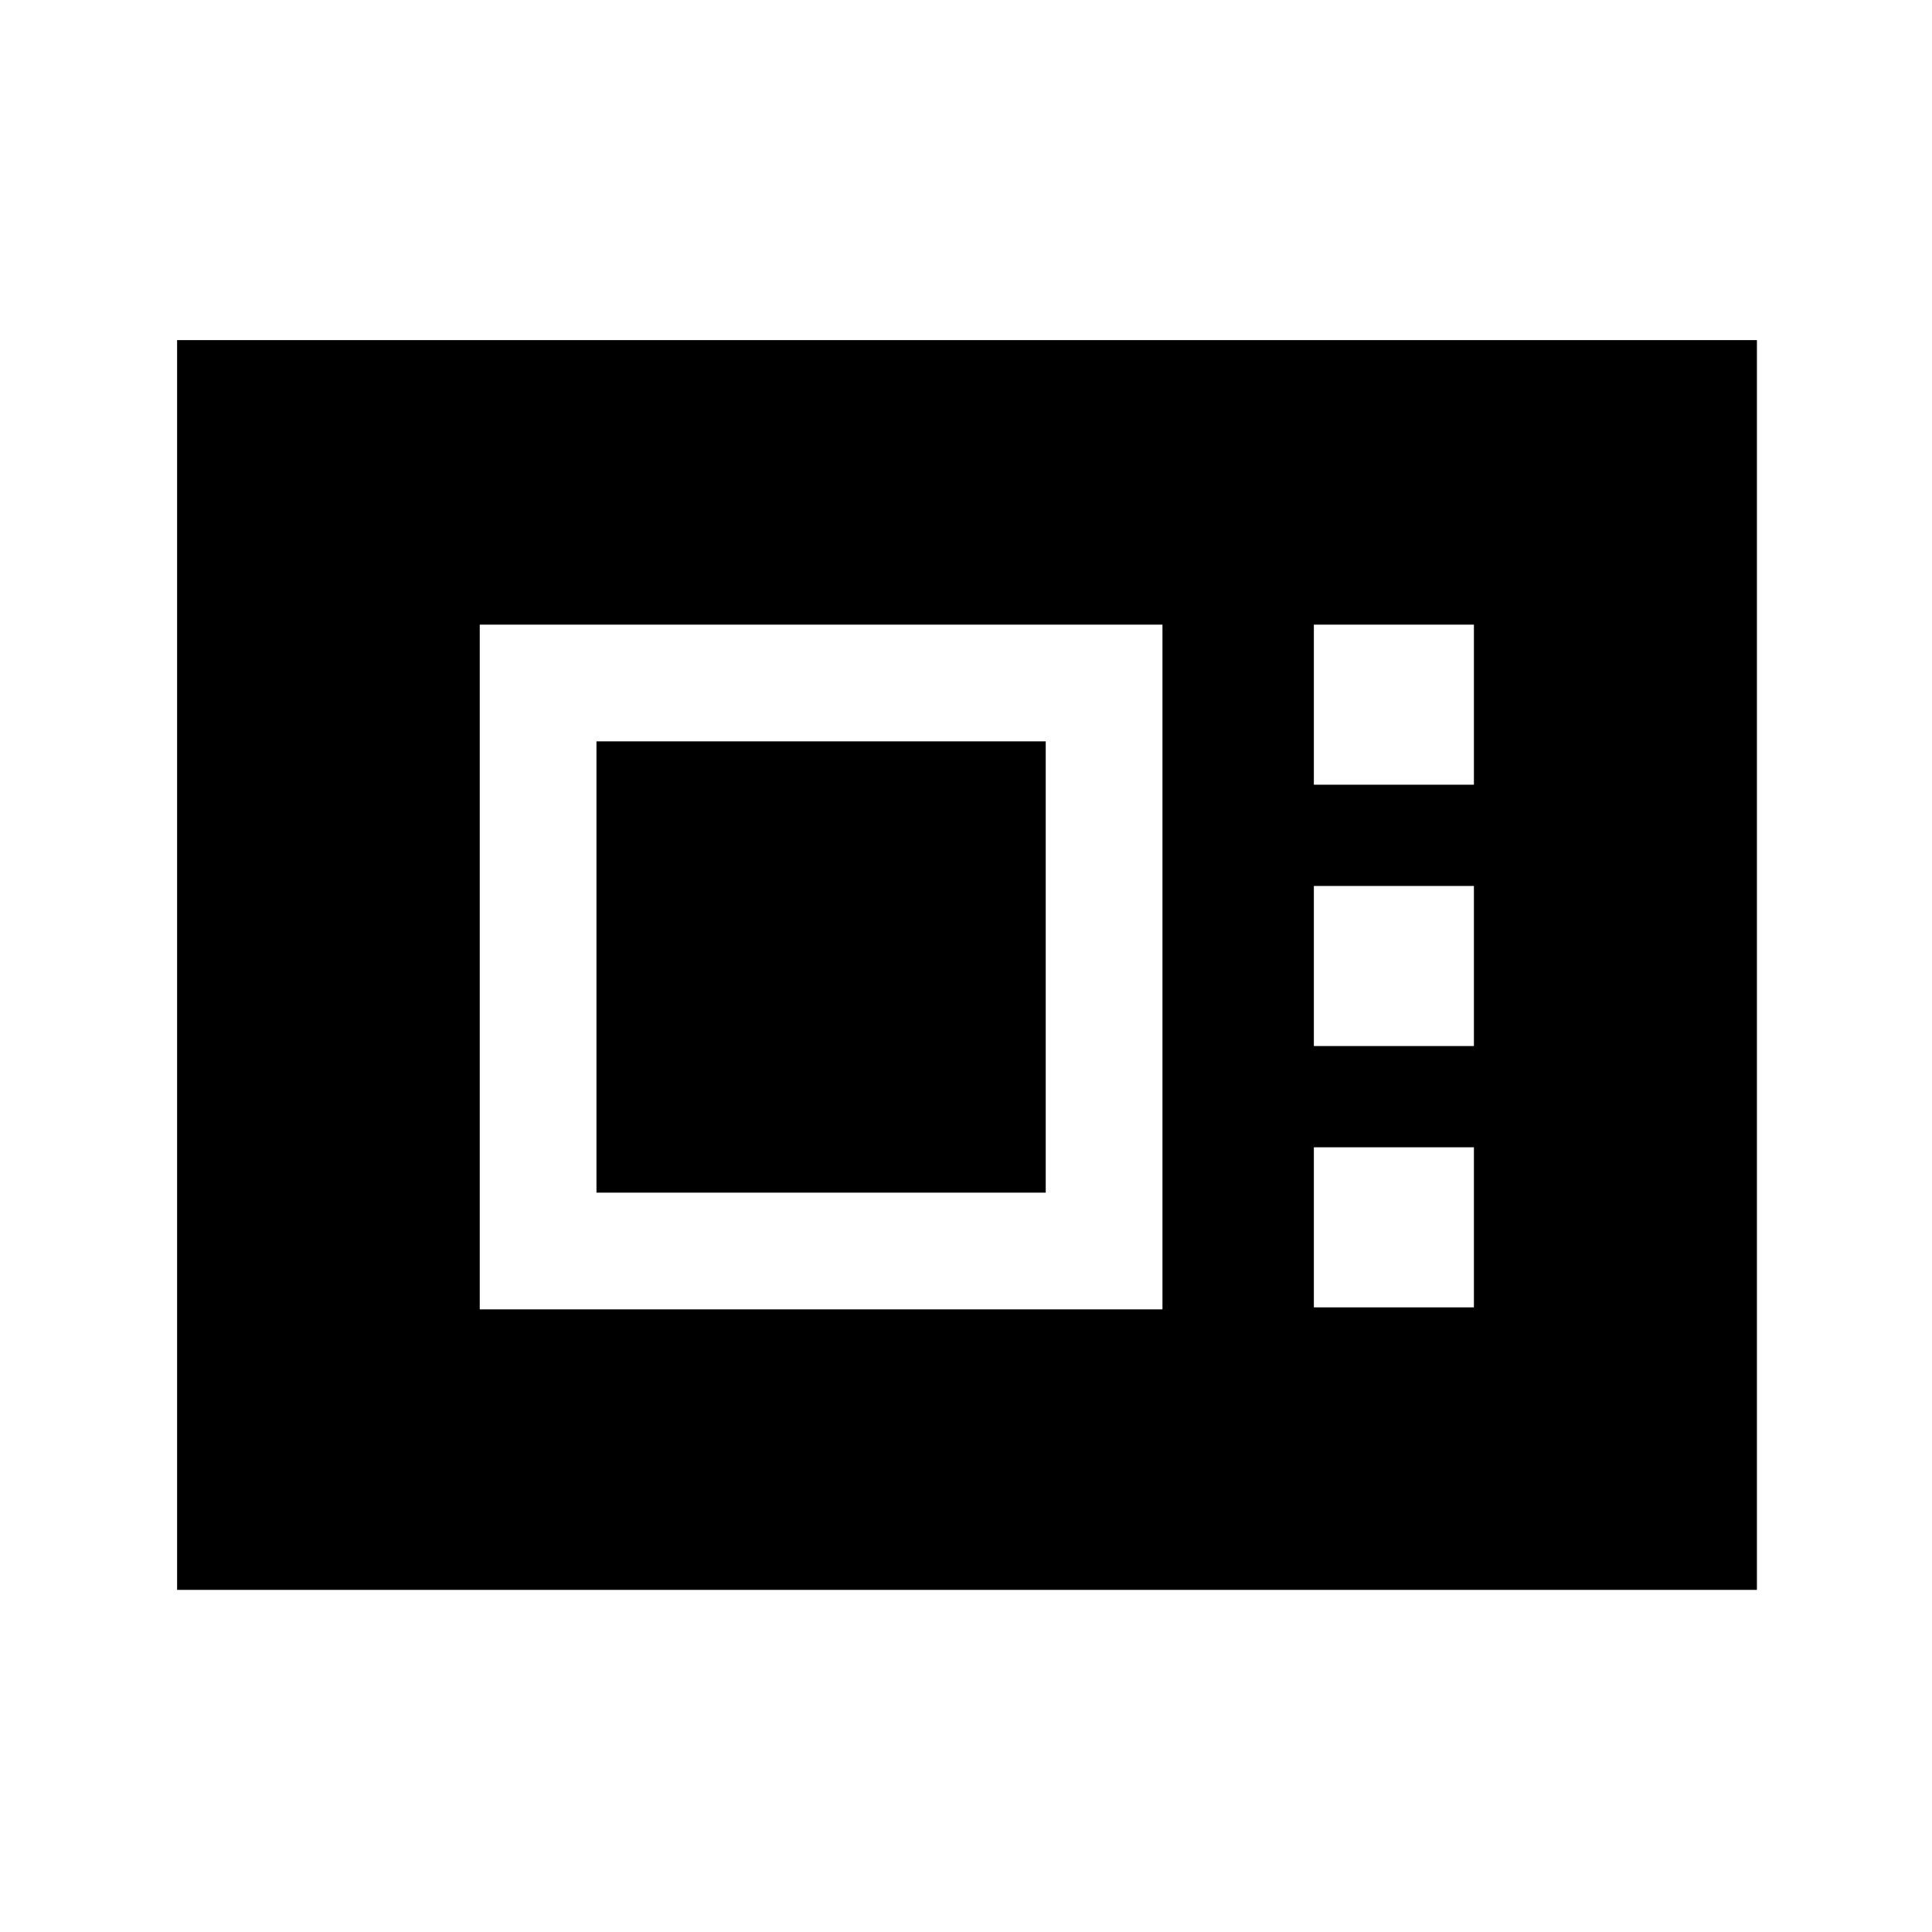 <svg xmlns="http://www.w3.org/2000/svg" height="20" viewBox="0 -960 960 960" width="20"><path d="M88-170v-621h785v621H88Zm150.38-139.38h339.24v-340.24H238.38v340.24Zm58-58v-224.24h223.24v224.24H296.38Zm356.47-202.7h79.53v-79.54h-79.53v79.54Zm0 129.85h79.53v-79.54h-79.53v79.54Zm0 129.85h79.53v-79.54h-79.53v79.54Z"/></svg>